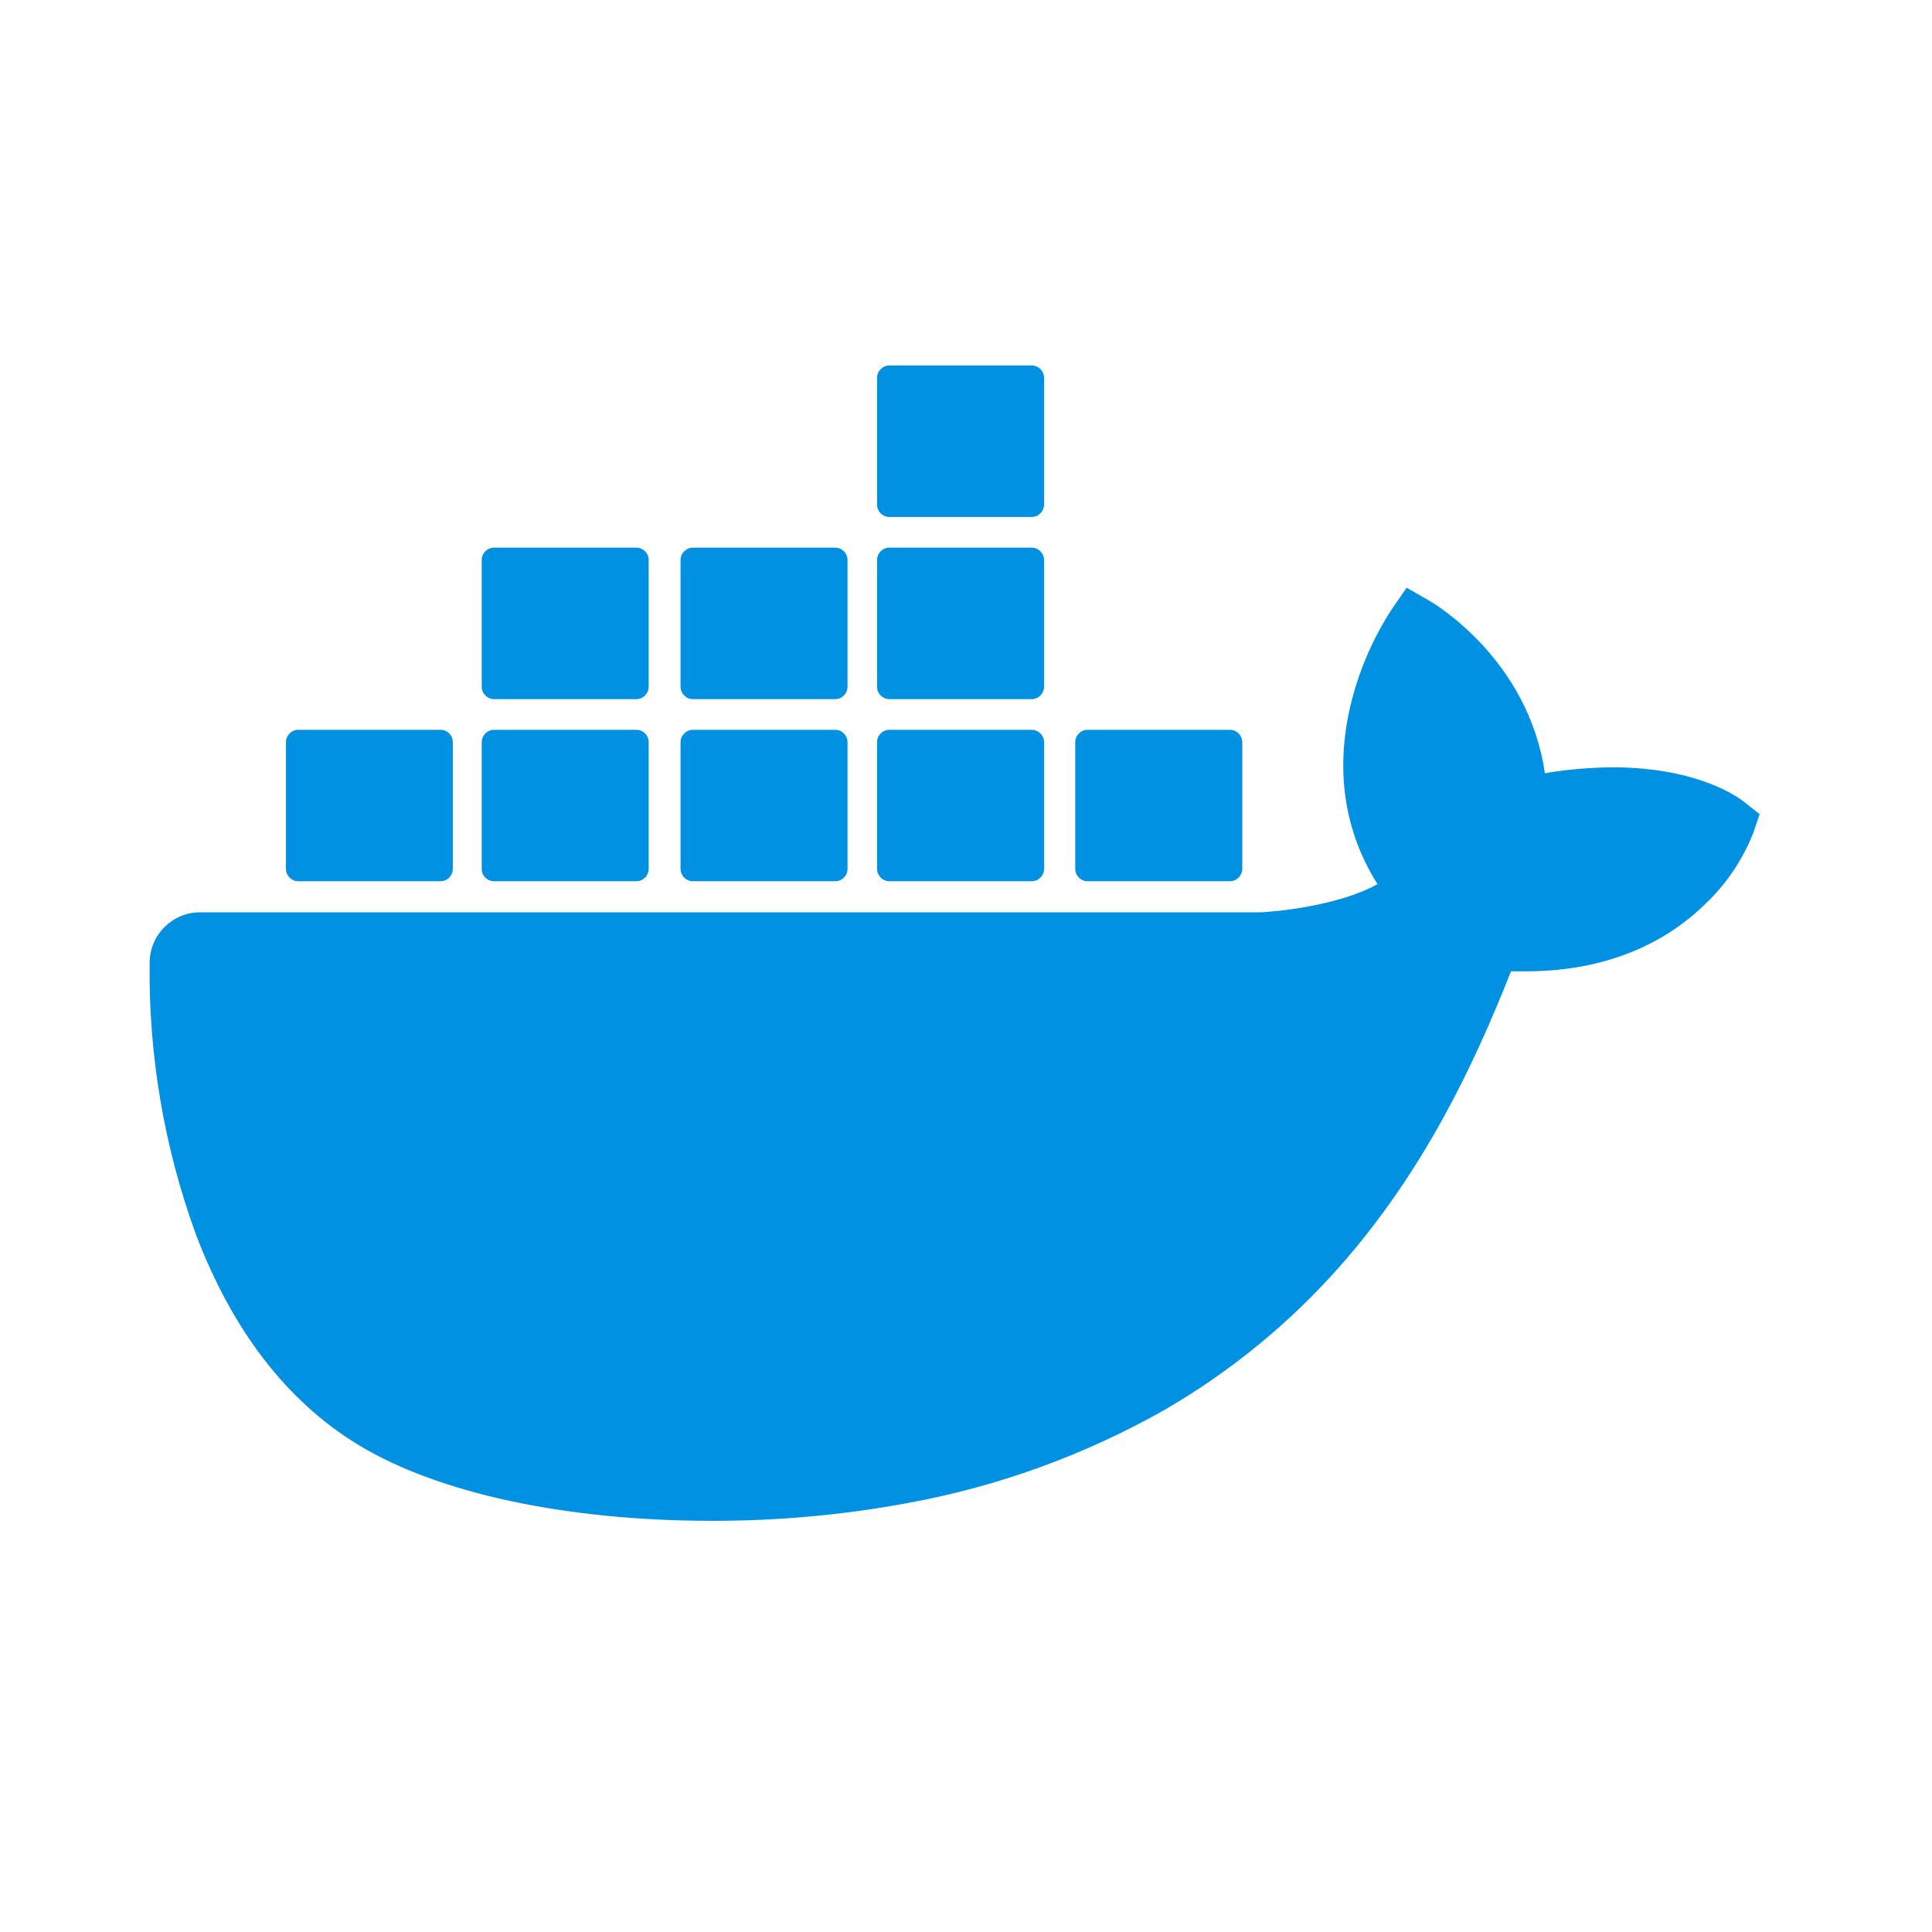 <svg viewBox="0 0 24 24" fill="none" xmlns="http://www.w3.org/2000/svg">
    <path
        d="M21.661 9.958C21.607 9.915 21.101 9.532 20.033 9.532C19.751 9.534 19.47 9.558 19.191 9.605C18.985 8.188 17.814 7.497 17.761 7.466L17.474 7.301L17.286 7.573C17.049 7.939 16.877 8.342 16.776 8.765C16.585 9.574 16.701 10.333 17.112 10.983C16.616 11.259 15.82 11.327 15.659 11.333H2.485C2.141 11.334 1.861 11.612 1.859 11.956C1.844 13.11 2.04 14.257 2.436 15.341C2.89 16.531 3.565 17.408 4.444 17.944C5.428 18.547 7.027 18.892 8.84 18.892C9.659 18.894 10.476 18.82 11.282 18.67C12.401 18.465 13.478 18.074 14.468 17.513C15.284 17.04 16.018 16.439 16.642 15.733C17.686 14.551 18.308 13.235 18.77 12.066C18.832 12.066 18.894 12.066 18.955 12.066C20.098 12.066 20.8 11.609 21.188 11.225C21.445 10.981 21.646 10.683 21.777 10.353L21.859 10.114L21.661 9.958Z"
        fill="#0091E2" />
    <path
        d="M3.706 10.947H5.471C5.556 10.947 5.625 10.878 5.625 10.793V9.221C5.626 9.136 5.557 9.066 5.472 9.066C5.472 9.066 5.471 9.066 5.471 9.066H3.706C3.621 9.066 3.552 9.135 3.552 9.22C3.552 9.22 3.552 9.22 3.552 9.221V10.793C3.552 10.878 3.621 10.947 3.706 10.947Z"
        fill="#0091E2" />
    <path
        d="M6.139 10.947H7.904C7.989 10.947 8.058 10.878 8.058 10.793V9.221C8.059 9.136 7.99 9.066 7.905 9.066C7.905 9.066 7.904 9.066 7.904 9.066H6.139C6.053 9.066 5.984 9.135 5.984 9.221V10.793C5.984 10.879 6.053 10.947 6.139 10.947Z"
        fill="#0091E2" />
    <path
        d="M8.608 10.947H10.374C10.459 10.947 10.528 10.878 10.528 10.793V9.221C10.528 9.136 10.46 9.066 10.375 9.066C10.374 9.066 10.374 9.066 10.374 9.066H8.608C8.523 9.066 8.454 9.135 8.454 9.22C8.454 9.22 8.454 9.22 8.454 9.221V10.793C8.454 10.878 8.523 10.947 8.608 10.947Z"
        fill="#0091E2" />
    <path
        d="M11.049 10.947H12.815C12.9 10.947 12.969 10.879 12.97 10.793V9.221C12.97 9.135 12.9 9.066 12.815 9.066H11.049C10.964 9.066 10.895 9.135 10.895 9.22C10.895 9.22 10.895 9.22 10.895 9.221V10.793C10.895 10.878 10.964 10.947 11.049 10.947Z"
        fill="#0091E2" />
    <path
        d="M6.139 8.685H7.904C7.989 8.685 8.058 8.615 8.058 8.53V6.957C8.058 6.872 7.989 6.803 7.904 6.803H6.139C6.053 6.803 5.984 6.872 5.984 6.957V8.53C5.984 8.615 6.053 8.685 6.139 8.685Z"
        fill="#0091E2" />
    <path
        d="M8.608 8.685H10.374C10.459 8.685 10.528 8.615 10.528 8.53V6.957C10.528 6.872 10.459 6.803 10.374 6.803H8.608C8.523 6.803 8.454 6.872 8.454 6.957V8.53C8.454 8.615 8.523 8.685 8.608 8.685Z"
        fill="#0091E2" />
    <path
        d="M11.049 8.685H12.815C12.9 8.685 12.969 8.615 12.97 8.53V6.957C12.969 6.872 12.9 6.803 12.815 6.803H11.049C10.964 6.803 10.895 6.872 10.895 6.957V8.53C10.895 8.615 10.964 8.685 11.049 8.685Z"
        fill="#0091E2" />
    <path
        d="M11.049 6.422H12.815C12.9 6.422 12.969 6.353 12.97 6.268V4.694C12.969 4.609 12.9 4.54 12.815 4.54H11.049C10.964 4.54 10.895 4.609 10.895 4.694V6.268C10.895 6.353 10.964 6.422 11.049 6.422Z"
        fill="#0091E2" />
    <path
        d="M13.511 10.947H15.277C15.362 10.947 15.431 10.879 15.432 10.793V9.221C15.432 9.135 15.362 9.066 15.277 9.066H13.511C13.426 9.066 13.357 9.135 13.357 9.22C13.357 9.22 13.357 9.22 13.357 9.221V10.793C13.357 10.878 13.426 10.947 13.511 10.947Z"
        fill="#0091E2" />
</svg>
